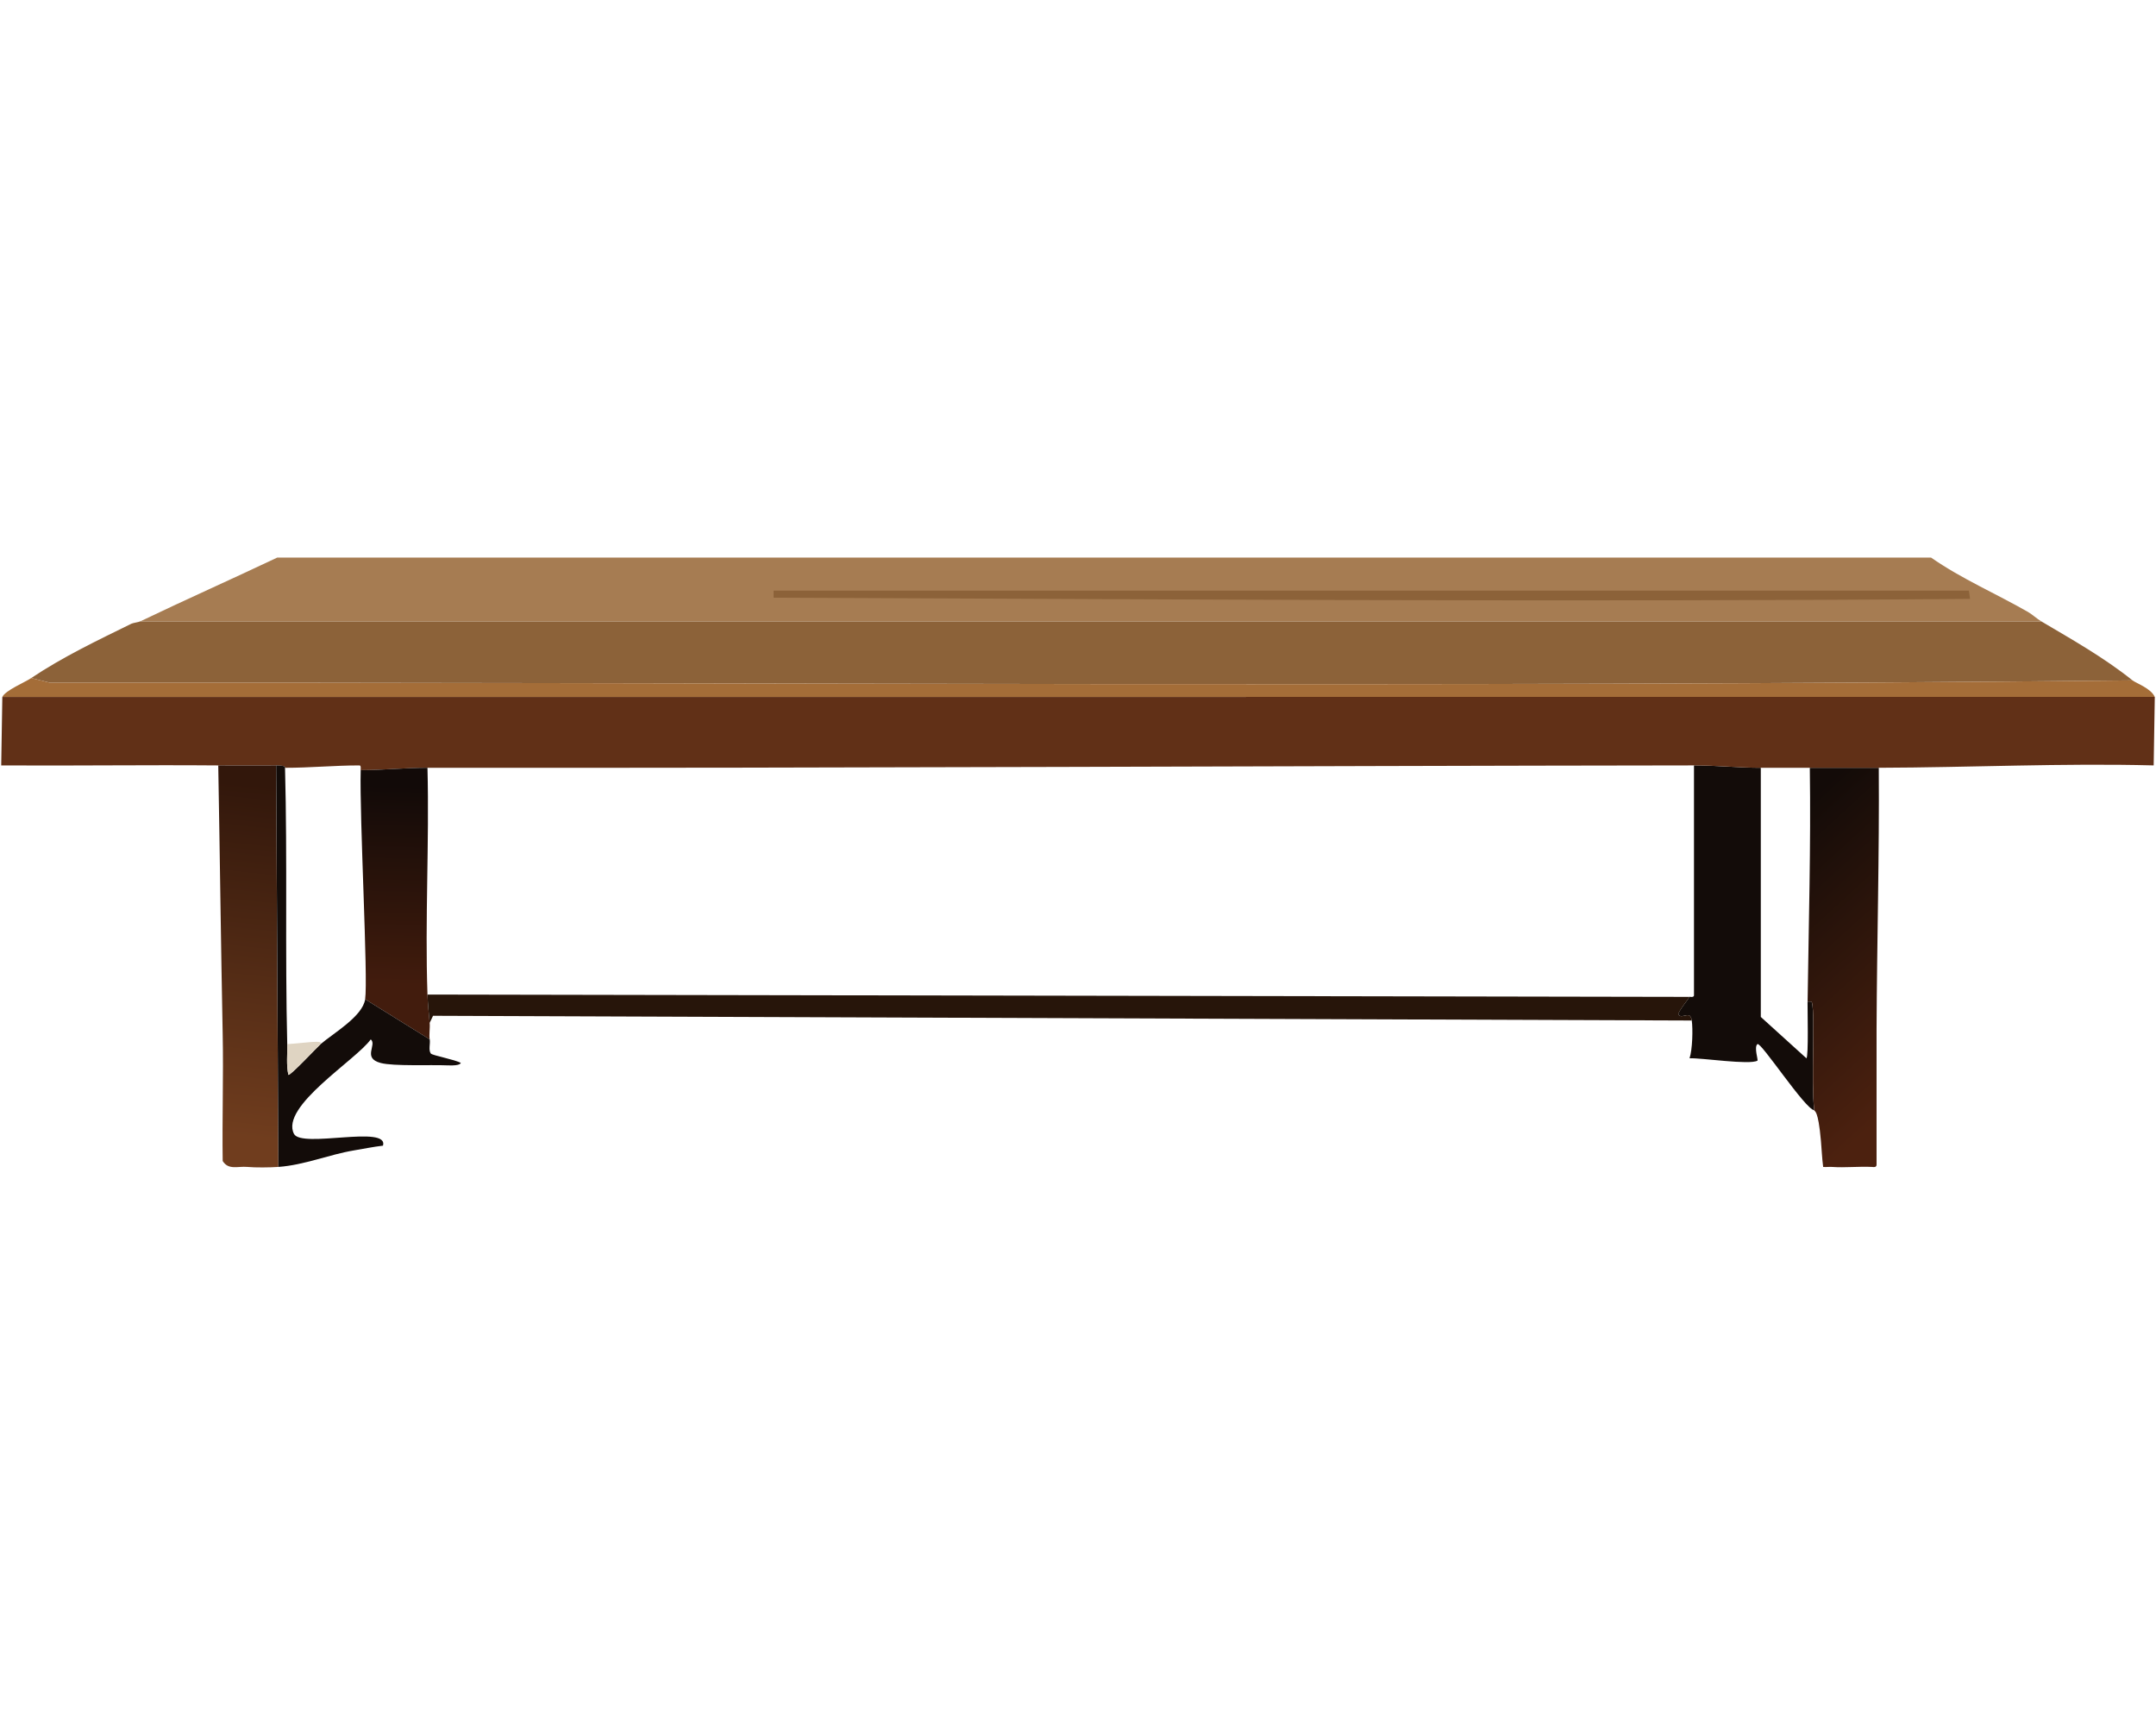 <?xml version="1.0" encoding="utf-8"?>
<!-- Generator: Adobe Illustrator 28.0.0, SVG Export Plug-In . SVG Version: 6.00 Build 0)  -->
<svg version="1.1" id="Layer_1" xmlns="http://www.w3.org/2000/svg" xmlns:xlink="http://www.w3.org/1999/xlink" x="0px" y="0px"
	 viewBox="0 0 1000 800" style="enable-background:new 0 0 1000 800;" xml:space="preserve">
<style type="text/css">
	.st0{display:none;}
	.st1{display:inline;fill:#CBBBA5;}
	.st2{display:inline;fill:#DFD4C2;}
	.st3{display:inline;fill:#B2A591;}
	.st4{display:inline;fill:#2D231D;}
	.st5{display:inline;fill:#5F4D41;}
	.st6{display:inline;fill:#130C09;}
	.st7{display:inline;fill:#928573;}
	.st8{display:inline;fill:#3F2F29;}
	.st9{display:inline;fill:#BAADA7;}
	.st10{display:inline;fill:#857666;}
	.st11{fill:#8C6239;}
	.st12{fill:#130C09;}
	.st13{fill:url(#SVGID_1_);}
	.st14{fill:#613017;}
	.st15{fill:#A46D38;}
	.st16{fill:#A67C52;}
	.st17{fill:url(#SVGID_00000023973405945039002520000007350052326511252907_);}
	.st18{fill:url(#SVGID_00000024717550291873669550000008924306430880424375_);}
	.st19{fill:#27150A;}
	.st20{fill:#DFD4C2;}
</style>
<g id="Background_00000097463426039186118240000008117513477414889373_" class="st0">
	<path class="st1" d="M-30.24,588.46c0.07-94.56-0.06-189.13,0-283.69c528.6,0,528.6,0,1057.21,0c0.06,93.1-0.08,186.21,0,279.31
		c-42.85,0.55-42.85,0.55-85.69,1.1c-14.89-8.54-30.69-15.29-44.91-25.19c-383.55,0-383.55,0-767.1,0
		c-21.11,10.02-42.41,19.46-63.49,29.57c-0.83,0.4-3.32,0.7-4.13,1.1C15.7,589.55,15.7,589.55-30.24,588.46z"/>
	<path class="st2" d="M1026.97,584.07c0.1,119.76-0.07,239.51,0,359.27c-528.6-0.55-528.6-0.55-1057.21-1.1
		c-3.41-17.32-0.04-307.7,0-353.79c45.94,1.1,45.94,1.1,91.89,2.19c-15.68,7.71-31.81,15.39-46.46,25.19
		c-3.2,2.14-11.88,5.66-13.42,8.76c-0.26,15.88-0.26,15.88-0.52,31.76c33.55,0.21,67.11-0.28,100.66,0
		c0.75,41.63,1.24,83.24,2.06,124.87c-3.66,0.83-1.07-4.34-2.58-5.48c-3.61-2.71-69.84,16.63-73.82,43.27
		c-10.48,70.06,217.84,54.32,257.59,61.89c170.08-2.02,393.51,9.18,558.54-4.38c15.33-1.26,91.28-9.96,102.21-12.05
		c25.27-4.83,98.72-27.73,49.56-60.24c-26.64-17.62-92.12-24.56-124.41-25.19c0.17-40.54,1.33-81.04,1.03-121.58
		c42.47-0.13,85.01-2.18,127.51-1.1c0.26-15.88,0.26-15.88,0.52-31.76c-1.71-3.98-8.75-6.41-10.32-7.67
		c-13.29-10.64-27.85-18.81-42.33-27.38c-2.03-1.2-4.16-3.21-6.19-4.38C984.12,584.62,984.12,584.62,1026.97,584.07z"/>
	<path class="st2" d="M1026.97,943.34c0,1.1,0,1.1,0,2.19c-528.6,0-528.6,0-1057.21,0c-0.12-1.06,0.2-2.26,0-3.29
		C498.37,942.8,498.37,942.8,1026.97,943.34z"/>
	<path class="st1" d="M103.98,781.23c0.39,19.52-0.29,39.08,0,58.6c2.68,4.32,7.04,2.35,11.36,2.74c-0.11,1.09,0.21,2.45,0,2.74
		c-2.13,2.92-15.4,6.54,9.81,12.6c239.05,17.32,479.17,15.39,718.57,7.67c33.84-8.87,100.31-8.38,126.99-24.1
		c46.38-27.32-31.59-51.53-76.4-54.77c-7.95-0.57-17.91-1.99-23.23,2.19c0.01-3.29-0.01-6.57,0-9.86
		c32.29,0.64,97.77,7.57,124.41,25.19c49.16,32.51-24.29,55.41-49.56,60.24c-10.93,2.09-86.88,10.79-102.21,12.05
		c-165.03,13.56-388.46,2.36-558.54,4.38c-39.76-7.57-268.07,8.17-257.59-61.89c3.98-26.63,70.21-45.97,73.82-43.27
		C102.91,776.89,100.32,782.07,103.98,781.23z"/>
	<path class="st2" d="M786.41,656.37c0,53.4,0,53.4,0,106.8c-0.33,0.98-2,0.4-2.06,0.55c-292.69-0.55-292.69-0.55-585.39-1.1
		c-1.21-34.96,0.9-70.17,0-105.15C394.76,657.67,590.61,656.59,786.41,656.37z"/>
	<path class="st2" d="M167.99,658.56c-0.59,21.94,3.49,96.7,2.06,106.25c-1.18,7.95-14.51,15.59-20.65,20.81
		c1.7-2.18-8.13-0.4-15.49,0c-1.05-42.64,0.1-85.49-1.03-128.15c11.38,0.04,23.08-1.12,34.59-1.1
		C168.31,656.37,167.88,658.56,167.99,658.56z"/>
	<path class="st2" d="M840.1,657.46c0.52,36.16-0.52,72.29-1.03,108.44c-0.05,3.58,0.52,25.44-0.52,26.29
		c-10.58-9.58-10.58-9.58-21.16-19.17c0-57.78,0-57.78,0-115.56C824.96,657.45,832.53,657.48,840.1,657.46z"/>
	<path class="st3" d="M115.33,842.57c3.84,0.35,10.52,0.28,14.45,0c2.2,4.37,47.66,6.32,50.07,5.48c0.64-0.22,7.86-8.66,9.29-2.19
		c11.36,0,11.36,0,22.71,0c2-7.47,26.71,0.96,29.94,1.1c7.05,0.29,14.1-0.27,21.16,0c-2.06,1.37-2.06,1.37-4.13,2.74
		c63.31,8.45,129.07,2.45,193.58,6.02c6.07-5.06,18.42,2.34,35.1,0c-2.41,2.44,14.57,0.7,11.87-4.38c0.31,0,1.07-1.14,6.19-1.1
		c10.75,1.29,5.81,4.16,6.71,4.38c1.56,0.38,26.66,0.94,32.01,1.1c0.76,0.02,0.27-2.21,1.03-2.19c0.4,0.01,1.66,2.18,2.06,2.19
		c59.08,1.25,118.46-2.33,177.58-1.1c-0.77-2.19-0.77-2.19-1.55-4.38c18.66-0.19,37.64-1.93,56.27-3.29
		c21.76,6.93,27.15-0.44,46.46,3.29c4-3.97,16.81-4.53,24.26-7.67c6.15,0.42,12.42-0.31,18.58,0c8.12,7.21,15.6,1.5,23.23,0
		c4.05-0.8,16.14-1.1,18.58-2.19c0.94-0.42,0.37-2.11,0.52-2.19c1.63-0.91,1.08-4.18,5.68-3.29c0.03,7.53,23.28-4.18,16-16.98
		c-0.97-1.71-20.4-16.11-22.2-16.98c-3.34-1.61-5.76-0.4-8.26-1.1c-1.01-0.28-0.03-3.11-1.03-3.29c-1.04-0.18-6.41,0.88-21.16,0
		c-3.25-0.19-6.01,0.78-9.29,0c0-3.83,0-3.83,0-7.67c5.32-4.18,15.28-2.77,23.23-2.19c44.81,3.24,122.78,27.45,76.4,54.77
		c-26.68,15.72-93.15,15.23-126.99,24.1c-239.4,7.72-479.52,9.65-718.57-7.67c-25.21-6.05-11.94-9.67-9.81-12.6
		C115.54,845.02,115.23,843.66,115.33,842.57z"/>
	<path class="st4" d="M842.16,816.29c0.09,0.76,1.79-0.77,3.1,14.24c-19.25,1.94-42.91-30.14-50.07-31.76
		c-14-3.17-55.46,15.22-38.2,21.91c5.19,2.01,29.51,2.6,37.17,4.38c5.43,1.26,10.73,4.83,16,6.57c-2.4-2.45-2.25,3.77-0.52,3.29
		c0.76-0.21,0.64-3.16,0.52-3.29c2.98,0.98,4.91,4.15,7.74,5.48c1.04,0.35,2.11-1.1,5.68,0c-1.97,4.61-16.61,1.59-21.68,0
		c-3.01-0.94-5.49-0.7-5.68-4.38c-0.55-0.08-0.17,3.15-10.32,2.19c-101.48-9.6-267.57-3.77-375.8-3.29
		c-70.99,0.32-141.84-3.05-212.68,1.1c-4.21,0.25-3.93-1.77-19.1,0c2.78-9.79-37.81,1.38-41.3-5.48c5.42-6.57,5.42-6.57,10.84-13.14
		c6.86-5.31,25.37-12.56,27.36-14.24c2.17,3.03,4.97,5.37,2.06,9.31c1.44,2.27,3.03,1.47,3.1,1.64c0.32,0.79-3.33,8.37,3.61,2.19
		c-2.77,13.55,4.57,2.76,10.32,1.1c14.33-4.15,29.46-5.77,43.36-12.05c1.64-1.21-1.95-2.83-6.19-2.19c0.77-1.1,0.77-1.1,1.55-2.19
		c260.95,0,260.95,0,521.89,0c1.78-0.54,7.82-3.26,8.26-3.29c8.86-0.51,18.07-2.05,21.16-2.19c5.48-0.26,27.89,3.19,31.49,1.1
		c0.44-0.26-1.7-6.29,0-7.67C817.39,784.35,837.8,815.62,842.16,816.29z"/>
	<path class="st5" d="M801.9,837.1c5.07,1.59,19.71,4.61,21.68,0c6.72,2.07,15.93,4.83,22.71,5.48c1.36,0.13,2.76-0.09,4.13,0
		c-7.45,3.14-20.26,3.7-24.26,7.67c-19.31-3.72-24.7,3.64-46.46-3.29c-18.63,1.35-37.61,3.1-56.27,3.29
		c-72.57,0.73-145.27,0.6-217.84,0c-5.13-0.04-5.88,1.1-6.19,1.1c-14.81-0.15-33.56-3.63-44.91,0c-3.19-7.05-23.39-2.26-30.97,0
		c-53.47-3.27-107.03-2.37-160.54-4.38c-7.07-0.27-14.11,0.29-21.16,0c-3.23-0.13-27.94-8.57-29.94-1.1c-11.36,0-11.36,0-22.71,0
		c-1.43-6.47-8.65,1.97-9.29,2.19c-2.41,0.84-47.87-1.11-50.07-5.48c12.13-0.88,23.43-5.72,35.1-7.67
		c8.34,1.88,29.21,2.44,38.72,2.19c0.78-0.02,0.25-2.17,1.03-2.19C503.27,836,503.27,836,801.9,837.1z"/>
	<path class="st6" d="M845.26,830.52c0.35,4.02,0.51,8.05,1.03,12.05c-6.78-0.65-15.99-3.4-22.71-5.48c-3.57-1.1-4.64,0.35-5.68,0
		c-2.83-1.32-4.76-4.49-7.74-5.48c-5.27-1.74-10.58-5.31-16-6.57c-7.66-1.78-31.97-2.37-37.17-4.38
		c-17.26-6.69,24.2-25.07,38.2-21.91C802.36,800.38,826.02,832.47,845.26,830.52z"/>
	<path class="st5" d="M880.36,796.57c6.84,4.36,37.72,17.95,25.81,33.41c-3.75,4.86-10.31,3.81-11.36,10.41
		c-4.09,0.41-6.05-1.36-8.78-1.1c-0.45,0.04-0.99,2.01-3.1,2.19c-0.78,0.07,0.23-2.36-2.06-2.19c-0.53,0.04,0.19,1.91-9.81,2.19
		c0-22.45,0-22.45,0-44.91C874.36,797.35,877.11,796.38,880.36,796.57z"/>
	<path class="st7" d="M911.34,838.19c-0.15,0.08,0.43,1.77-0.52,2.19c-2.45,1.09-14.53,1.39-18.58,2.19
		c-7.63,1.5-15.11,7.21-23.23,0c2.45,0.41,1.95-1.09,2.06-1.1c10-0.28,9.28-2.15,9.81-2.19c2.29-0.17,1.29,2.26,2.06,2.19
		c2.11-0.18,2.65-2.15,3.1-2.19c2.72-0.27,4.69,1.5,8.78,1.1C903.64,839.5,904.31,836.18,911.34,838.19z"/>
	<path class="st3" d="M785.38,774.66c0.55,3.95,0.32,13.49-1.03,17.53c-3.09,0.14-12.31,1.68-21.16,2.19
		c-0.44,0.03-6.48,2.74-8.26,3.29c-260.95,0-260.95,0-521.89,0c-3.63-3.22-13.19-3.05-18.58-3.29c-2.45-1.52-13.31-3.53-13.94-4.38
		c-1.18-1.6-0.15-4.65-0.52-6.57c-0.38-2.04,0.23-5.22,0-7.67c0.77-1.64,0.77-1.64,1.55-3.29
		C493.46,773.57,493.46,773.57,785.38,774.66z"/>
	<path class="st8" d="M801.9,837.1c-298.63-1.1-298.63-1.1-597.26-2.19c-0.78,0.02-0.25,2.17-1.03,2.19
		c-9.5,0.25-30.38-0.31-38.72-2.19c4.47-0.74,8.93-1.67,13.42-2.19c15.17-1.77,14.89,0.25,19.1,0c70.84-4.14,141.69-0.78,212.68-1.1
		c108.24-0.48,274.32-6.31,375.8,3.29c10.16,0.96,9.77-2.27,10.32-2.19C796.41,836.39,798.89,836.15,801.9,837.1z"/>
	<path class="st5" d="M233.03,797.66c-0.77,1.1-0.77,1.1-1.55,2.19c4.24-0.64,7.83,0.98,6.19,2.19
		c-13.9,6.28-29.03,7.89-43.36,12.05c-5.75,1.67-13.09,12.46-10.32-1.1c-6.95,6.18-3.29-1.4-3.61-2.19
		c13.13-9.09,37.38-11.57,27.88-15.33c6.4,0.28,5.88-1.11,6.19-1.1C219.84,794.61,229.4,794.45,233.03,797.66z"/>
	<path class="st9" d="M177.28,794.38c-0.32,1.75-0.77,4.38-2.06,5.48c-1.99,1.68-20.5,8.93-27.36,14.24
		c-5.42,6.57-5.42,6.57-10.84,13.14c-6.48-12.75,28.86-34.28,35.62-43.81C175.69,785.91,168.54,792.09,177.28,794.38z"/>
	<path class="st7" d="M208.25,795.47c9.5,3.76-14.74,6.24-27.88,15.33c-0.07-0.17-1.66,0.63-3.1-1.64c2.9-3.94,0.11-6.28-2.06-9.31
		c1.3-1.1,1.74-3.73,2.06-5.48C183.31,795.95,200.31,795.13,208.25,795.47z"/>
	<path class="st7" d="M499.4,851.34c2.69,5.08-14.28,6.82-11.87,4.38c-16.68,2.34-29.04-5.06-35.1,0
		c-64.51-3.58-130.27,2.43-193.58-6.02c2.06-1.37,2.06-1.37,4.13-2.74c53.51,2.01,107.07,1.11,160.54,4.38
		c7.58-2.26,27.79-7.05,30.97,0C465.84,847.71,484.58,851.18,499.4,851.34z"/>
	<path class="st10" d="M723.43,850.24c0.77,2.19,0.77,2.19,1.55,4.38c-59.11-1.24-118.49,2.35-177.58,1.1
		c-0.4-0.01-1.66-2.18-2.06-2.19c-0.76-0.02-0.27,2.21-1.03,2.19c-5.34-0.15-30.44-0.71-32.01-1.1c-0.9-0.22,4.04-3.09-6.71-4.38
		C578.16,850.84,650.86,850.97,723.43,850.24z"/>
	<path class="st7" d="M911.34,838.19c-7.03-2.01-7.7,1.31-16.52,2.19c1.05-6.6,7.61-5.54,11.36-10.41
		c11.91-15.46-18.97-29.04-25.81-33.41c14.75,0.88,20.12-0.18,21.16,0c1,0.17,0.02,3,1.03,3.29c2.5,0.69,4.92-0.52,8.26,1.1
		c1.8,0.87,21.22,15.27,22.2,16.98c7.28,12.8-15.98,24.51-16,16.98C912.42,834.01,912.96,837.28,911.34,838.19z"/>
	<path class="st8" d="M337.82,803.14c139.38,0,139.38,0,278.76,0c0.37,5.91,5.8,1.94,9.81,3.83c-36.62-0.41-73.36,1.8-109.95,1.64
		c-0.77,0-0.26-2.19-1.03-2.19c-59.51-0.26-119.09,0.74-178.61,0C337.31,804.78,337.31,804.78,337.82,803.14z"/>
	<path class="st6" d="M810.16,831.62c0.12,0.12,0.24,3.07-0.52,3.29C807.91,835.39,807.76,829.17,810.16,831.62z"/>
</g>
<g>
	<path class="st11" d="M609.32,388.61"/>
	<path class="st12" d="M816.7,356.07c0,57.78,0,57.78,0,115.56c10.58,9.58,10.58,9.58,21.16,19.17c1.04-0.85,0.47-22.7,0.52-26.29
		c0.7-0.01,1.88-0.27,2.06,0.55c1.51,6.74-0.46,36.71,1.03,49.84c-4.36-0.66-24.78-31.93-26.33-30.67c-1.7,1.38,0.44,7.41,0,7.67
		c-3.6,2.09-26-1.35-31.49-1.1c1.36-4.04,1.59-13.58,1.03-17.53c-0.71-5.08-4.5-0.35-6.19-2.74c-0.59-0.83,4.8-7.43,5.16-8.22
		c0.07-0.14,1.73,0.44,2.06-0.55c0-53.4,0-53.4,0-106.8C796.03,354.96,806.52,356.08,816.7,356.07z"/>
	<linearGradient id="SVGID_1_" gradientUnits="userSpaceOnUse" x1="810.98" y1="396.545" x2="899.615" y2="493.659">
		<stop  offset="0" style="stop-color:#130B08"/>
		<stop  offset="1" style="stop-color:#4C210F"/>
	</linearGradient>
	<path class="st13" d="M871.42,356.07c0.3,40.54-0.87,81.04-1.03,121.58c-0.01,3.29,0.01,6.57,0,9.86c0,3.83,0,3.83,0,7.67
		c0,22.45,0,22.45,0,44.91c-0.12,0,0.39,1.5-2.06,1.1c-6.16-0.31-12.44,0.42-18.58,0c-1.37-0.09-2.77,0.13-4.13,0
		c-0.52-4-0.68-8.03-1.03-12.05c-1.31-15.01-3.01-13.48-3.1-14.24c-1.49-13.13,0.48-43.1-1.03-49.84c-0.18-0.81-1.37-0.56-2.06-0.55
		c0.51-36.15,1.55-72.28,1.03-108.44C850.08,356.05,860.77,356.1,871.42,356.07z"/>
	<path id="wood" class="st11" d="M946.78,288.16c14.48,8.57,29.03,16.74,42.33,27.38c-321.92,3.35-643.91,0.82-965.84,1.1
		c-4.39-1.1-4.39-1.1-8.78-2.19c14.65-9.8,30.77-17.49,46.46-25.19c0.81-0.4,3.3-0.7,4.13-1.1
		C505.94,288.16,505.94,288.16,946.78,288.16z"/>
	<path class="st14" d="M999.44,323.21c-0.26,15.88-0.26,15.88-0.52,31.76c-42.49-1.09-85.03,0.97-127.51,1.1
		c-10.65,0.03-21.34-0.02-32.01,0c-7.57,0.01-15.14-0.01-22.71,0c-10.18,0.01-20.67-1.11-30.97-1.1
		c-195.8,0.23-391.66,1.3-587.45,1.1c-10.3-0.01-20.8,1.11-30.97,1.1c-0.11,0,0.32-2.19-0.52-2.19c-11.51-0.02-23.2,1.13-34.59,1.1
		c-0.21,0,1.14-1.08-4.13-1.1c-8.95-0.03-17.9,0.07-26.84,0c-33.55-0.28-67.11,0.21-100.66,0c0.26-15.88,0.26-15.88,0.52-31.76
		C500.26,323.21,500.26,323.21,999.44,323.21z"/>
	<path class="st15" d="M989.11,315.54c1.57,1.26,8.61,3.69,10.32,7.67c-499.18,0-499.18,0-998.36,0c1.54-3.1,10.22-6.62,13.42-8.76
		c4.39,1.1,4.39,1.1,8.78,2.19C345.2,316.36,667.19,318.89,989.11,315.54z"/>
	<path class="st16" d="M940.59,283.78c2.04,1.17,4.17,3.18,6.19,4.38c-440.85,0-440.85,0-881.7,0
		c21.08-10.11,42.38-19.55,63.49-29.57c383.55,0,383.55,0,767.1,0C909.89,268.49,925.7,275.24,940.59,283.78z"/>
	<path class="st11" d="M358.82,273.92c277.21,0,277.21,0,554.41,0c0.26,1.92,0.26,1.92,0.52,3.83
		c-184.98,1.52-369.95,0.16-554.93-0.55C358.82,275.56,358.82,275.56,358.82,273.92z"/>
	<g>
		
			<linearGradient id="SVGID_00000123408253723710106670000001525550552272349579_" gradientUnits="userSpaceOnUse" x1="124.037" y1="364.519" x2="106.81" y2="526.698">
			<stop  offset="0" style="stop-color:#32170B"/>
			<stop  offset="1" style="stop-color:#703D1E"/>
		</linearGradient>
		<path style="fill:url(#SVGID_00000123408253723710106670000001525550552272349579_);" d="M128.07,354.97
			c0.52,93.1,0.52,93.1,1.03,186.21c-3.93,0.28-10.61,0.35-14.45,0c-4.32-0.39-8.68,1.58-11.36-2.74c-0.29-19.52,0.39-39.08,0-58.6
			c-0.82-41.63-1.31-83.24-2.06-124.87C110.17,355.05,119.12,354.94,128.07,354.97z"/>
		
			<linearGradient id="SVGID_00000132060455934537510800000003959110403852691600_" gradientUnits="userSpaceOnUse" x1="184.56" y1="364.709" x2="182.451" y2="456.695">
			<stop  offset="0" style="stop-color:#120A08"/>
			<stop  offset="1" style="stop-color:#421C0D"/>
		</linearGradient>
		<path style="fill:url(#SVGID_00000132060455934537510800000003959110403852691600_);" d="M198.27,356.07
			c0.9,34.98-1.21,70.2,0,105.15c0.16,4.62,0.61,8.58,1.03,13.14c0.23,2.45-0.38,5.63,0,7.67c-14.97-9.31-14.97-9.31-29.94-18.62
			c1.42-9.55-2.66-84.31-2.06-106.25C177.47,357.18,187.97,356.06,198.27,356.07z"/>
		<path class="st12" d="M132.2,356.07c1.13,42.66-0.02,85.51,1.03,128.15c0.12,4.72-0.51,9.59,0.52,14.24
			c0.8,0.64,13.52-13.01,14.97-14.24c6.14-5.22,19.46-12.86,20.65-20.81c14.97,9.31,14.97,9.31,29.94,18.62
			c0.36,1.92-0.67,4.97,0.52,6.57c0.63,0.85,11.48,2.86,13.94,4.38c-0.31-0.01,0.21,1.37-6.19,1.1c-7.95-0.34-24.94,0.48-30.97-1.1
			c-8.74-2.28-1.59-8.46-4.65-10.95c-6.76,9.54-42.1,31.07-35.62,43.81c3.49,6.86,44.07-4.32,41.3,5.48
			c-4.49,0.52-8.95,1.45-13.42,2.19c-11.67,1.95-22.97,6.79-35.1,7.67c-0.52-93.1-0.52-93.1-1.03-186.21
			C133.33,354.99,131.98,356.07,132.2,356.07z"/>
	</g>
	<path class="st19" d="M783.66,462.32c-0.36,0.78-5.75,7.39-5.16,8.22c1.7,2.39,5.48-2.34,6.19,2.74
		c-291.92-1.1-291.92-1.1-583.84-2.19c-0.77,1.64-0.77,1.64-1.55,3.29c-0.42-4.56-0.87-8.52-1.03-13.14
		C490.97,461.77,490.97,461.77,783.66,462.32z"/>
	<path class="st20" d="M148.72,484.22c-1.45,1.23-14.17,14.88-14.97,14.24c-1.02-4.65-0.4-9.52-0.52-14.24
		C140.58,483.83,150.41,482.04,148.72,484.22z"/>
</g>
</svg>

